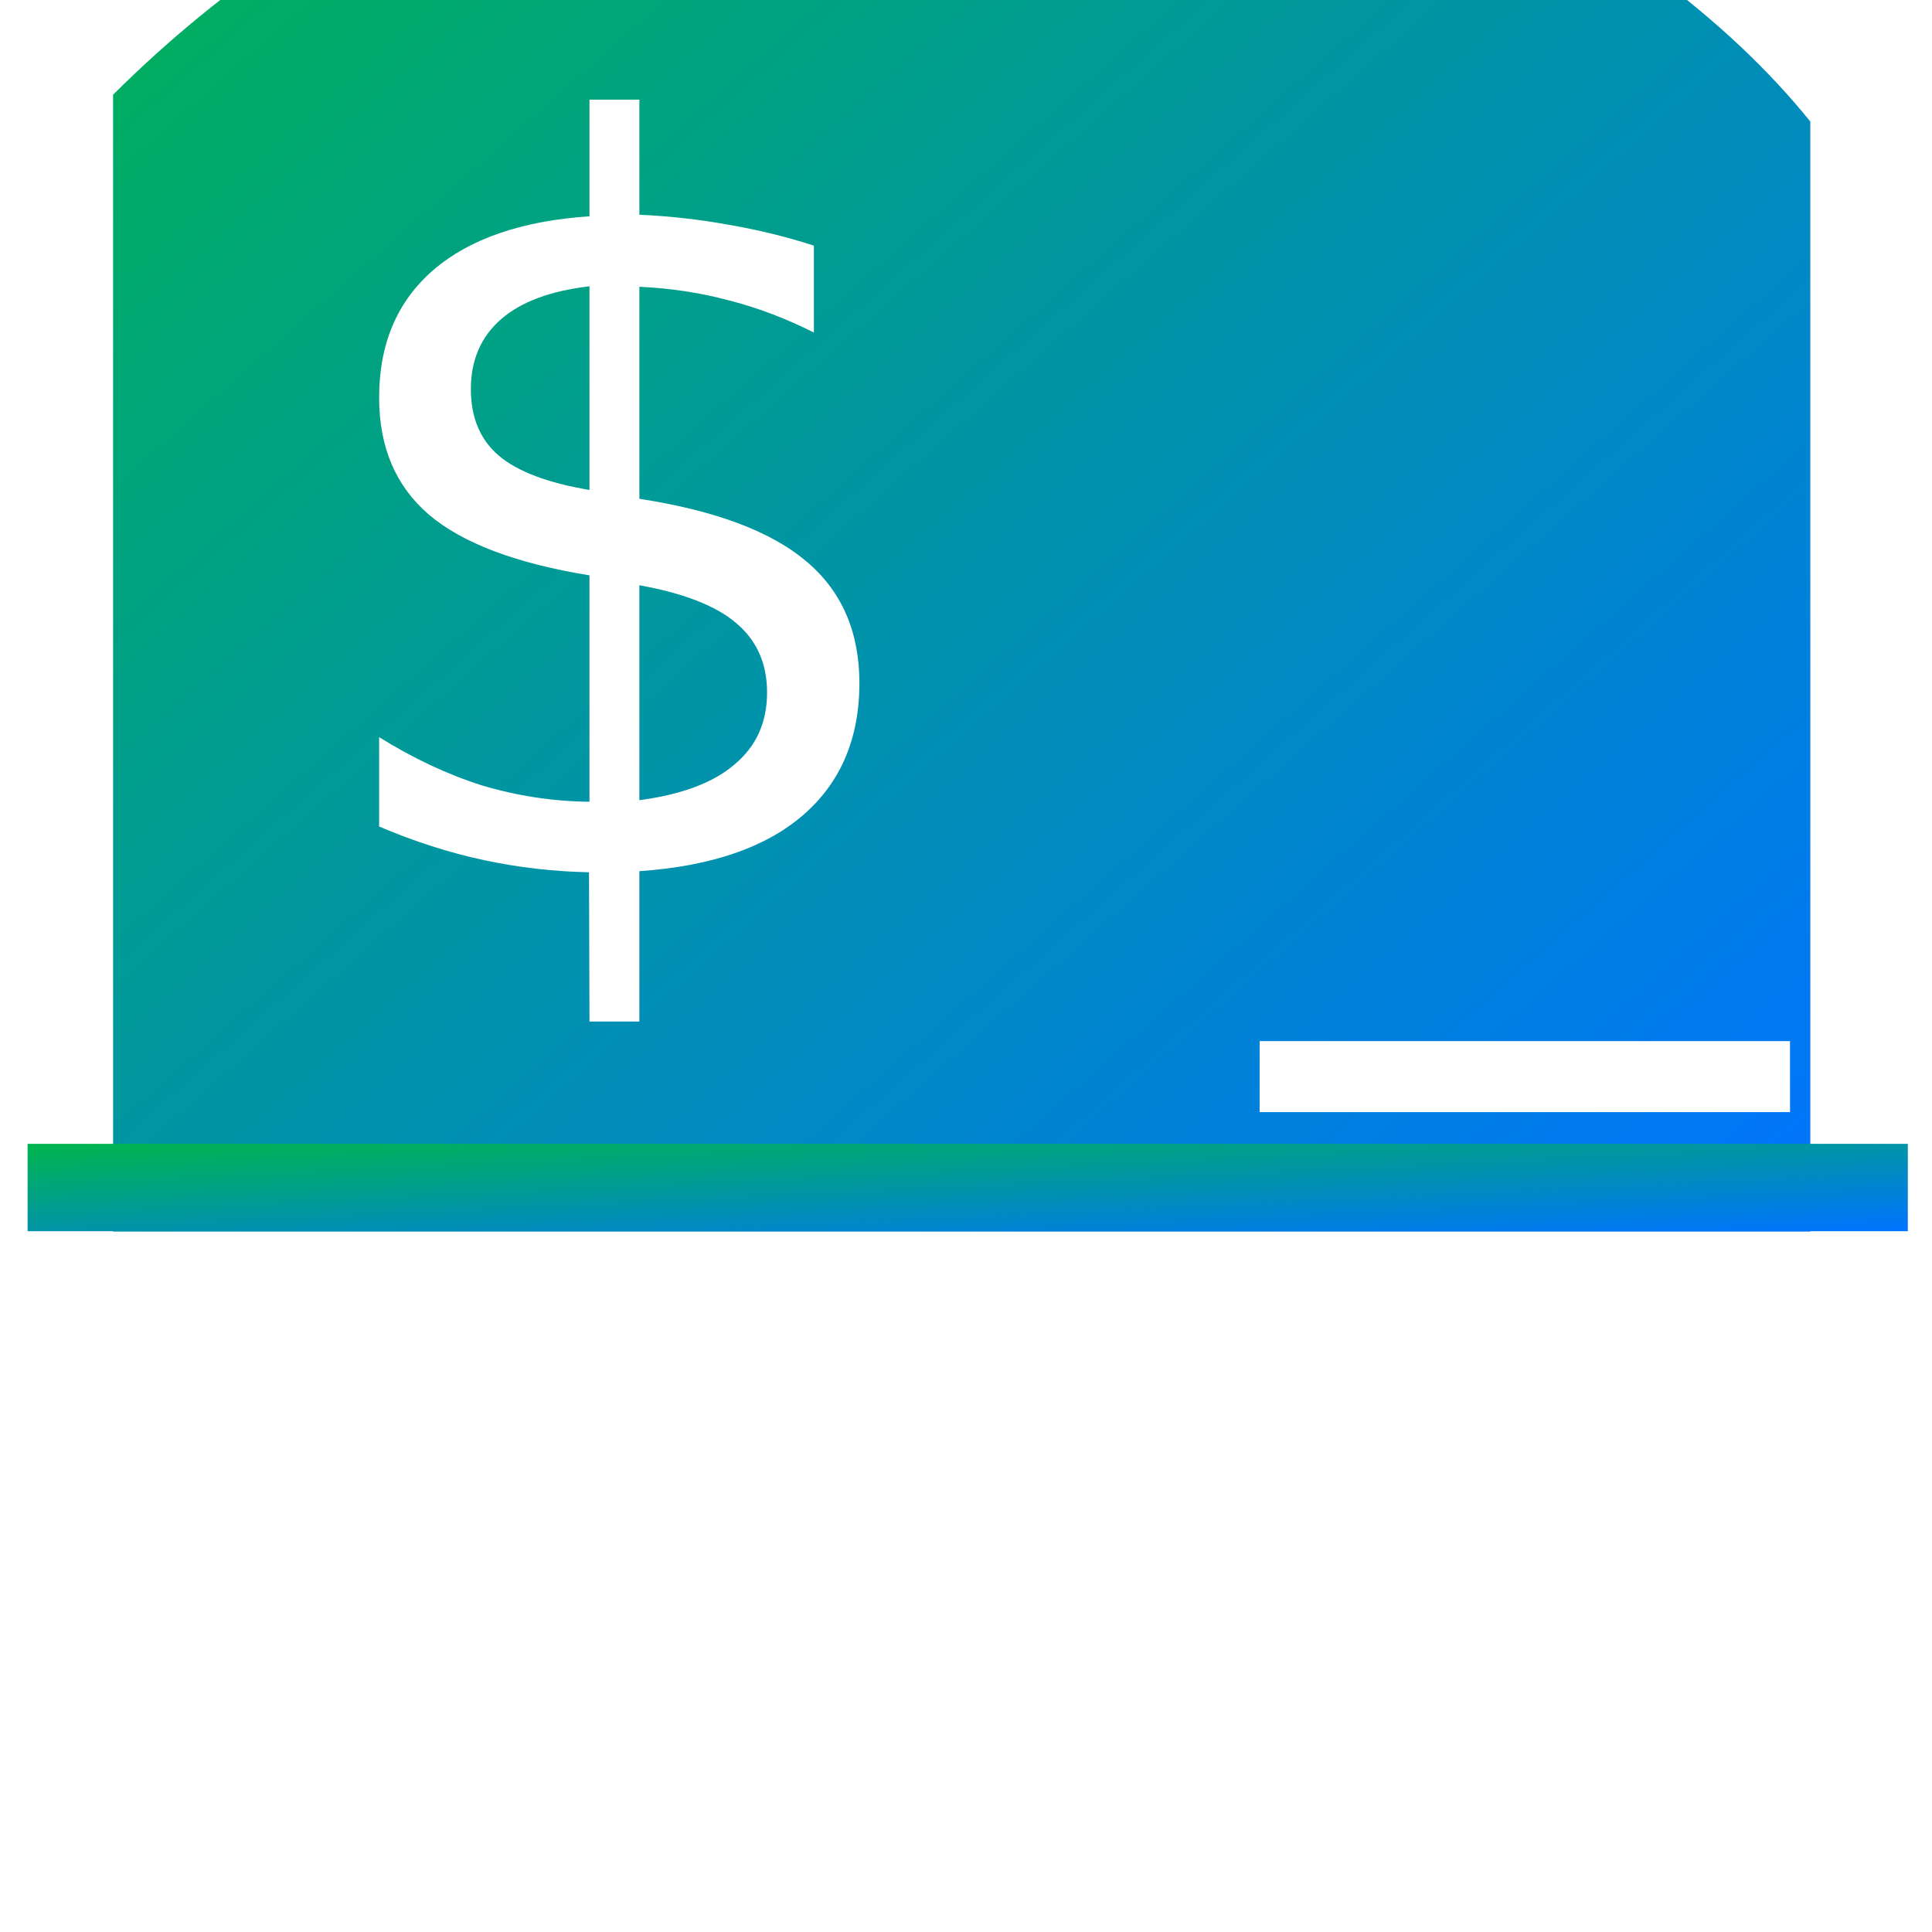 <svg xmlns="http://www.w3.org/2000/svg" xmlns:xlink="http://www.w3.org/1999/xlink" width="64" height="64" viewBox="0 0 64 64" version="1.1"><defs><linearGradient id="linear0" x1="0%" x2="100%" y1="0%" y2="100%"><stop offset="0%" style="stop-color:#00b54e; stop-opacity:1"/><stop offset="100%" style="stop-color:#0073ff; stop-opacity:1"/></linearGradient></defs><g id="surface1"><path style=" stroke:none;fill-rule:nonzero;fill:url(#linear0);" d="M 31.422 -8.07 C 20.715 -8.07 11.188 -4.266 3.746 3.137 L 3.746 40.797 L 59.969 40.797 L 59.969 4.027 C 54.512 -2.75 43.164 -8.562 31.422 -8.07 Z M 19.527 3.301 L 21.18 3.301 L 21.18 7.113 C 22.203 7.16 23.195 7.273 24.156 7.449 C 25.109 7.613 26.047 7.84 26.961 8.137 L 26.961 11.016 C 26.047 10.555 25.105 10.195 24.141 9.949 C 23.18 9.691 22.191 9.547 21.18 9.5 L 21.18 16.523 C 23.68 16.91 25.52 17.594 26.695 18.582 C 27.875 19.566 28.469 20.918 28.469 22.629 C 28.469 24.48 27.836 25.945 26.582 27.02 C 25.336 28.086 23.539 28.695 21.18 28.859 L 21.18 33.84 L 19.527 33.84 L 19.512 28.895 C 18.359 28.871 17.199 28.742 16.047 28.496 C 14.887 28.25 13.723 27.875 12.559 27.379 L 12.559 24.418 C 13.684 25.121 14.816 25.652 15.961 26.016 C 17.121 26.363 18.309 26.547 19.527 26.559 L 19.527 19.059 C 17.098 18.664 15.324 17.996 14.211 17.051 C 13.109 16.105 12.559 14.816 12.559 13.172 C 12.559 11.383 13.16 9.977 14.359 8.941 C 15.559 7.91 17.285 7.316 19.527 7.164 Z M 19.527 9.484 C 18.25 9.633 17.277 9.988 16.602 10.57 C 15.934 11.152 15.598 11.926 15.598 12.887 C 15.598 13.832 15.906 14.566 16.523 15.094 C 17.148 15.621 18.152 16 19.527 16.23 Z M 21.18 19.387 L 21.18 26.508 C 22.578 26.32 23.629 25.93 24.332 25.324 C 25.055 24.719 25.41 23.93 25.41 22.938 C 25.41 21.977 25.066 21.207 24.383 20.637 C 23.715 20.066 22.645 19.652 21.18 19.387 Z M 41.727 34.488 L 59.297 34.488 L 59.297 36.84 L 41.727 36.84 Z M 41.727 34.488 "/><path style=" stroke:none;fill-rule:evenodd;fill:url(#linear0);" d="M 0.914 37.898 L 0.914 40.785 L 63.199 40.785 L 63.199 37.891 L 0.914 37.891 "/></g></svg>
